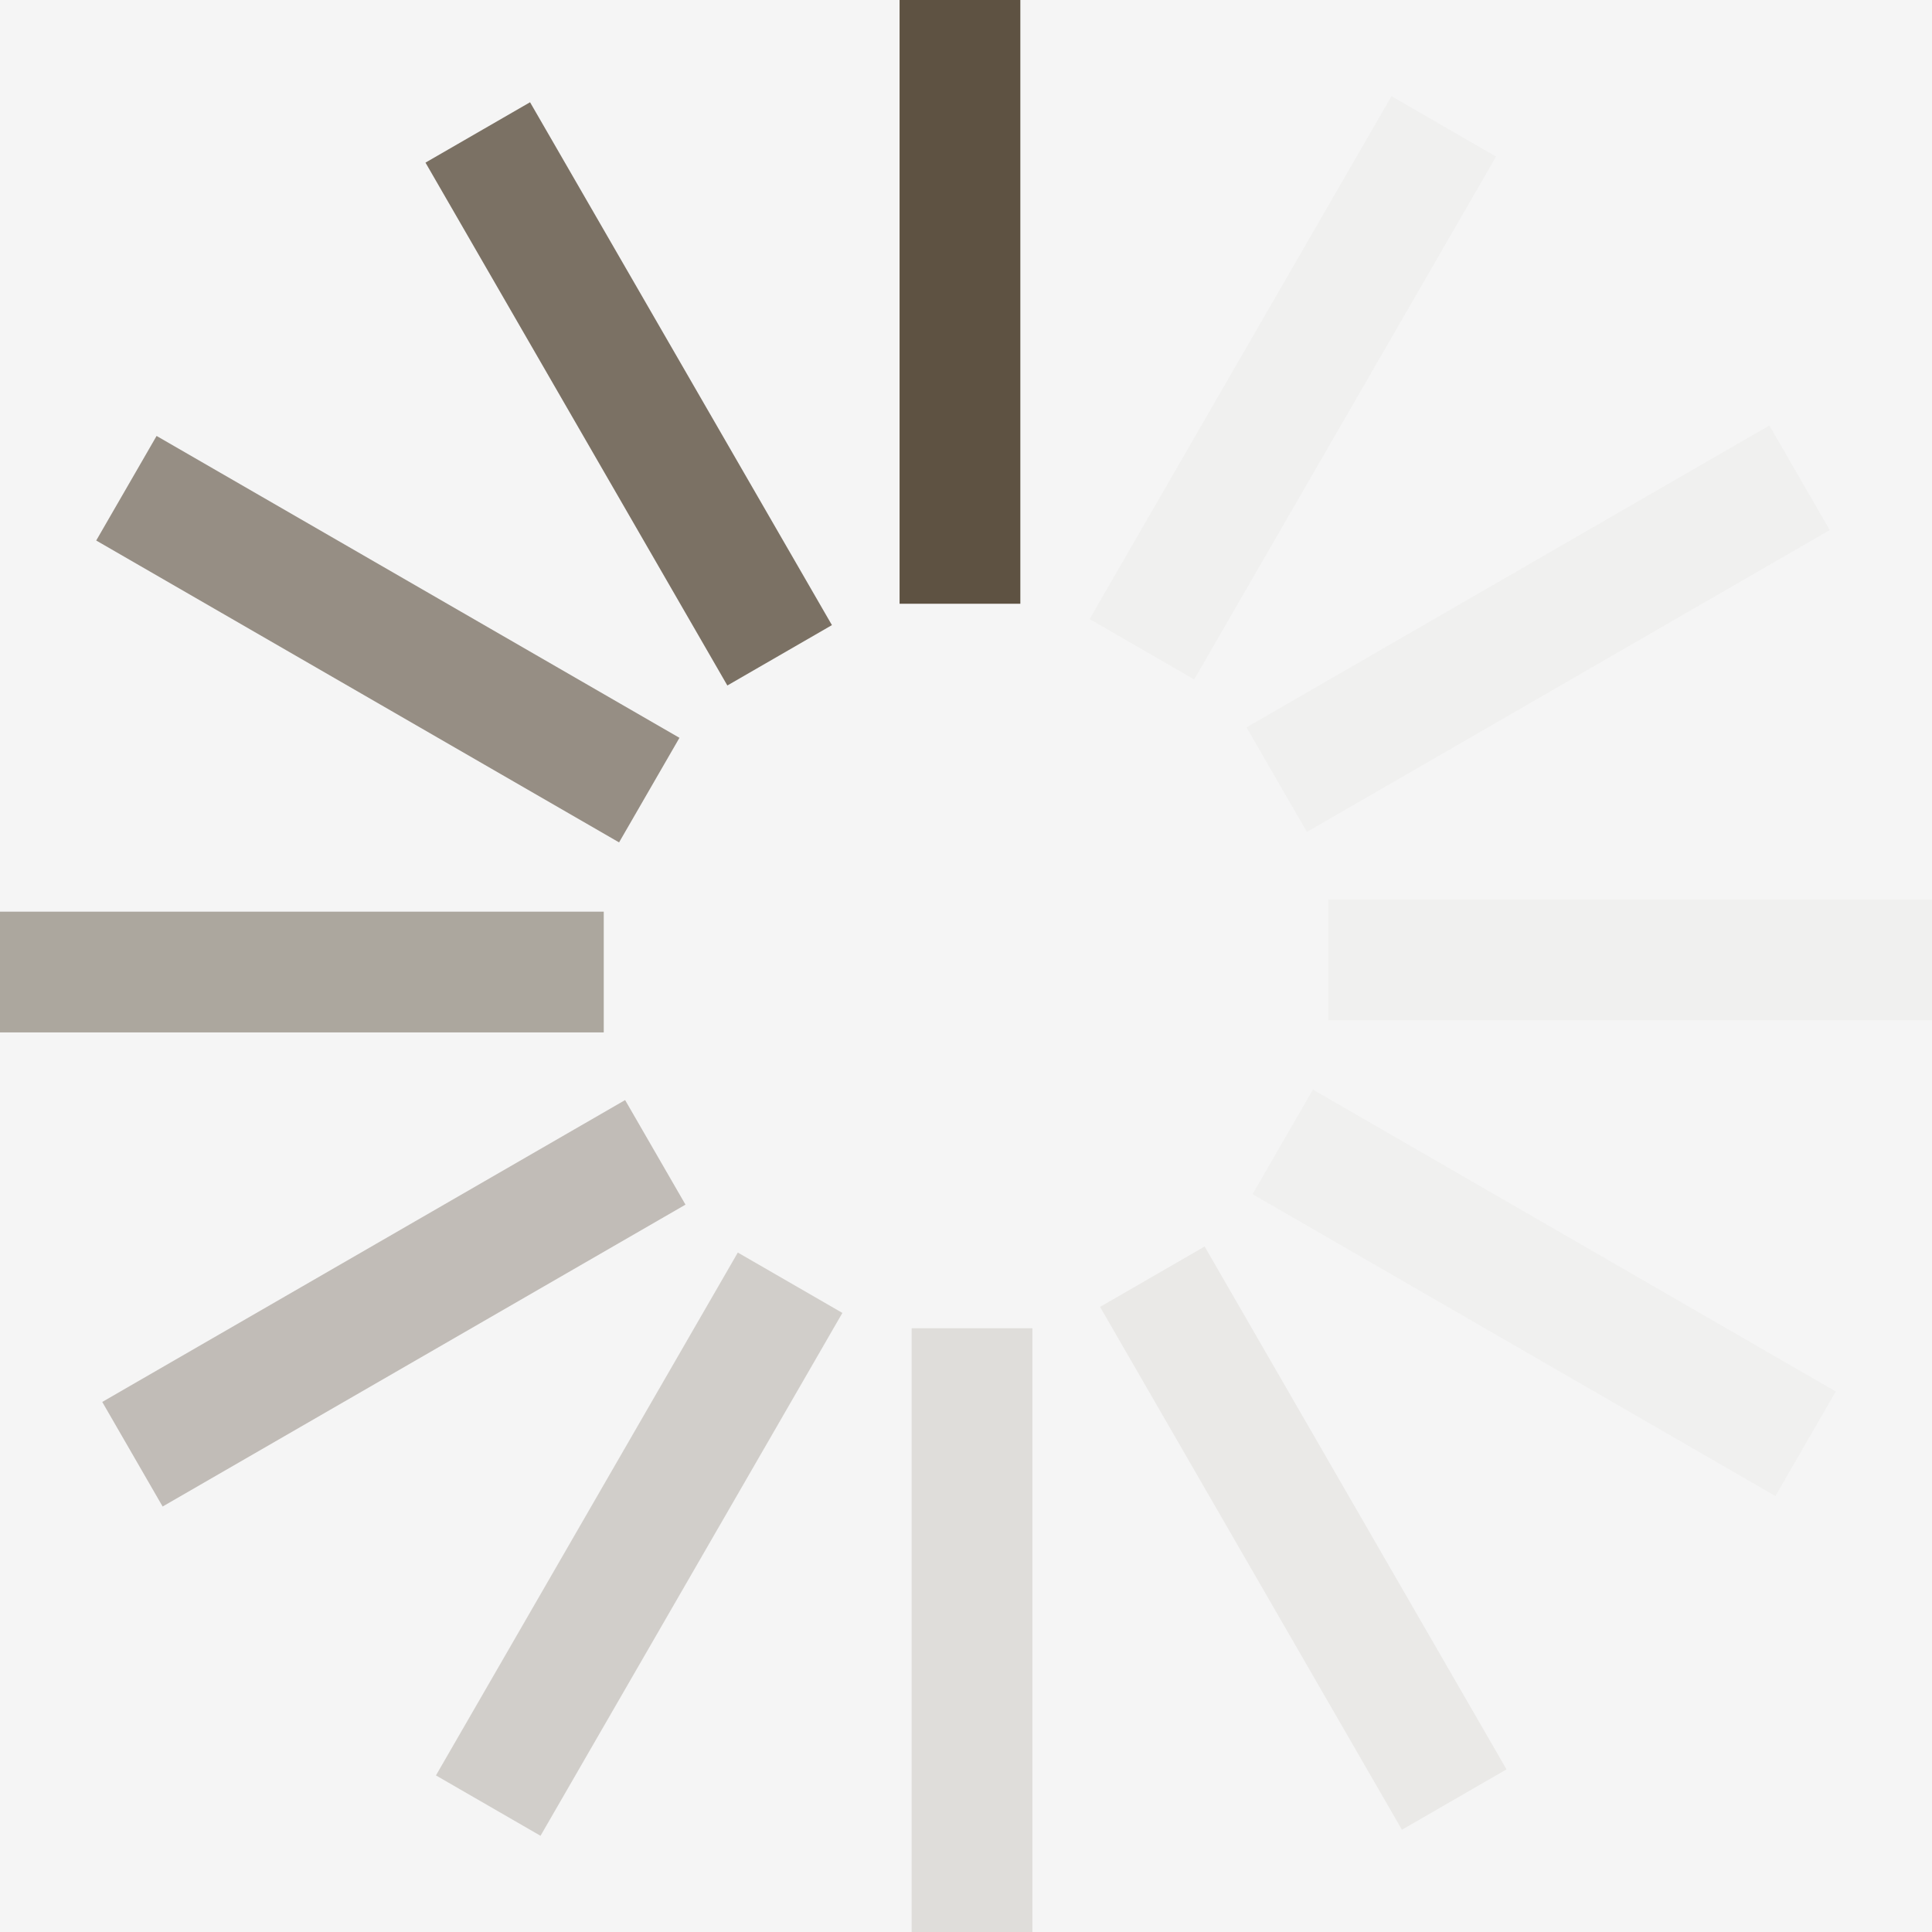 <?xml version="1.0" encoding="UTF-8" standalone="no"?><svg xmlns:svg="http://www.w3.org/2000/svg" xmlns="http://www.w3.org/2000/svg" xmlns:xlink="http://www.w3.org/1999/xlink" version="1.0" width="64px" height="64px" viewBox="0 0 128 128" xml:space="preserve"><rect x="0" y="0" width="100%" height="100%" fill="#f5f5f5" /><g><path d="M59.6 0h8v40h-8V0z" fill="#5e5242" fill-opacity="1"/><path d="M59.6 0h8v40h-8V0z" fill="#dfdcd9" fill-opacity="0.2" transform="rotate(30 64 64)"/><path d="M59.6 0h8v40h-8V0z" fill="#dfdcd9" fill-opacity="0.2" transform="rotate(60 64 64)"/><path d="M59.6 0h8v40h-8V0z" fill="#dfdcd9" fill-opacity="0.2" transform="rotate(90 64 64)"/><path d="M59.6 0h8v40h-8V0z" fill="#dfdcd9" fill-opacity="0.2" transform="rotate(120 64 64)"/><path d="M59.6 0h8v40h-8V0z" fill="#cecbc6" fill-opacity="0.3" transform="rotate(150 64 64)"/><path d="M59.6 0h8v40h-8V0z" fill="#bfbab3" fill-opacity="0.4" transform="rotate(180 64 64)"/><path d="M59.6 0h8v40h-8V0z" fill="#aea8a0" fill-opacity="0.5" transform="rotate(210 64 64)"/><path d="M59.6 0h8v40h-8V0z" fill="#9e978e" fill-opacity="0.6" transform="rotate(240 64 64)"/><path d="M59.6 0h8v40h-8V0z" fill="#8e867a" fill-opacity="0.7" transform="rotate(270 64 64)"/><path d="M59.6 0h8v40h-8V0z" fill="#7e7568" fill-opacity="0.8" transform="rotate(300 64 64)"/><path d="M59.6 0h8v40h-8V0z" fill="#6e6355" fill-opacity="0.9" transform="rotate(330 64 64)"/><animateTransform attributeName="transform" type="rotate" values="0 64 64;30 64 64;60 64 64;90 64 64;120 64 64;150 64 64;180 64 64;210 64 64;240 64 64;270 64 64;300 64 64;330 64 64" calcMode="discrete" dur="960ms" repeatCount="indefinite"></animateTransform></g></svg>